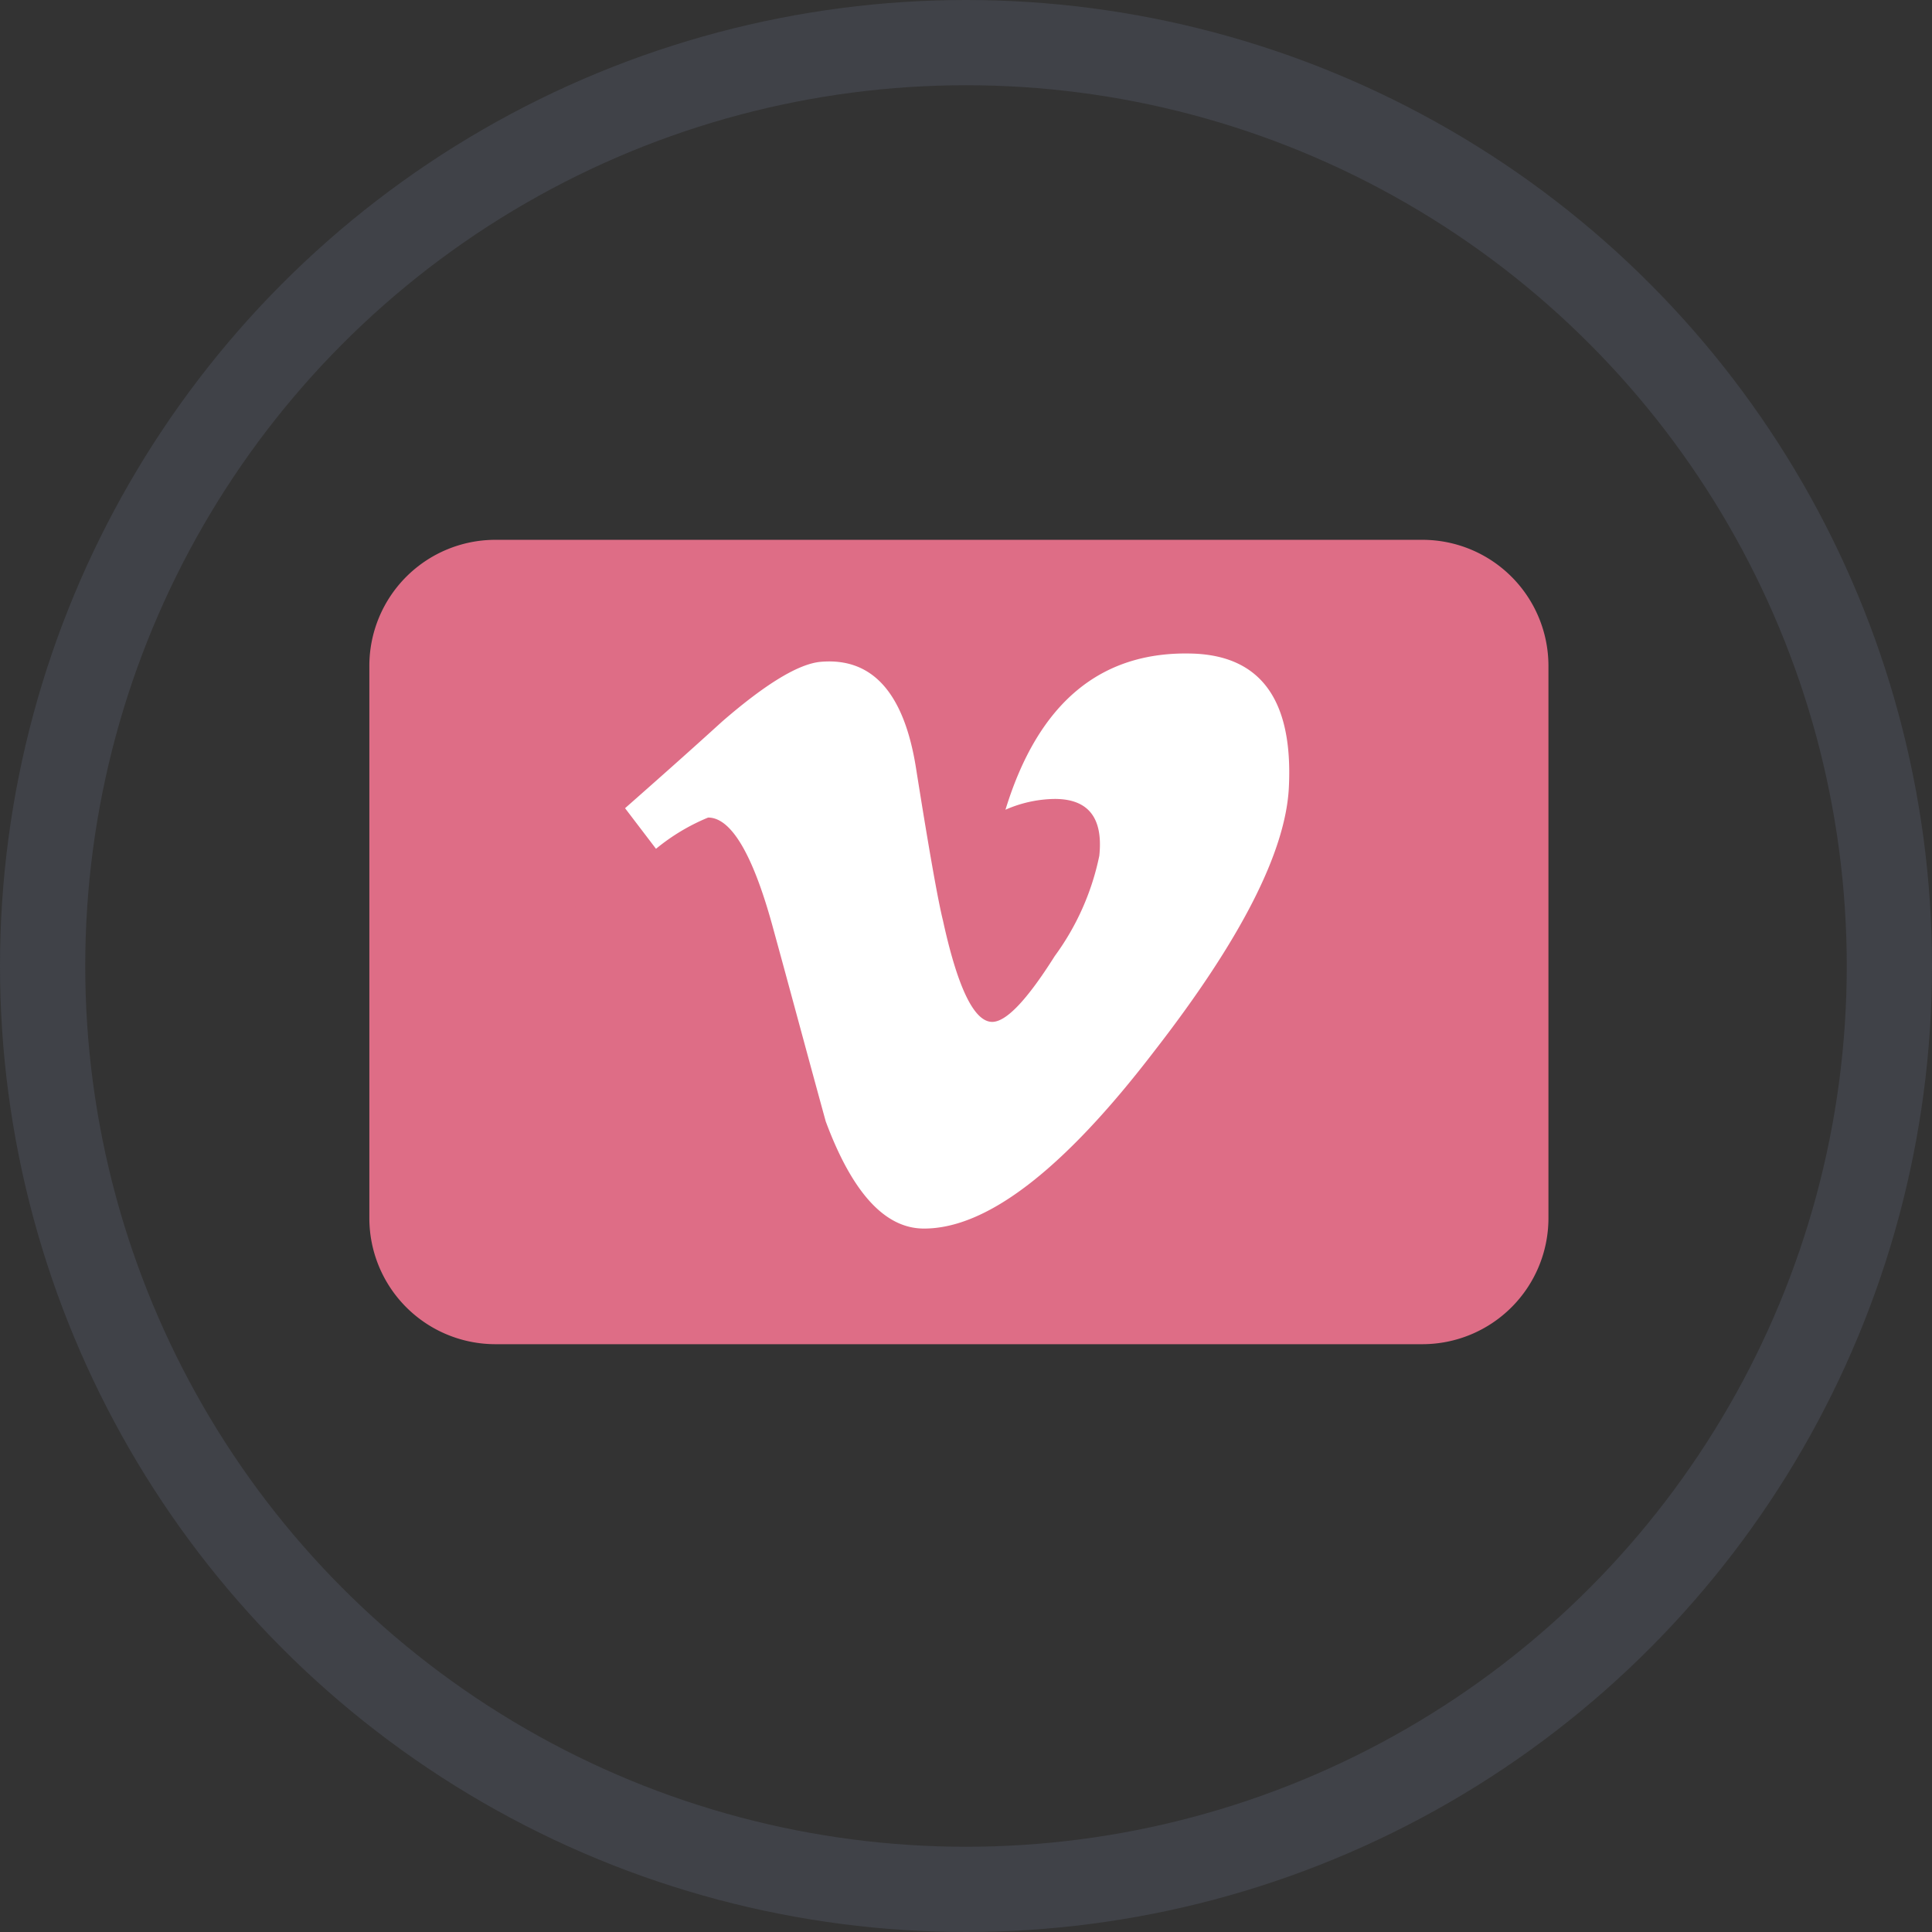 <svg xmlns="http://www.w3.org/2000/svg" viewBox="3295 423 68 68">
  <rect x="3295" y="423" width="68" height="68" fill="#333333" stroke="none"/>
  <defs>
    <style>
      .cls-1, .cls-5 {
        fill: none;
      }

      .cls-1 {
        stroke: #404248;
        stroke-width: 3px;
      }

      .cls-2 {
        fill: #de6d86;
      }

      .cls-3 {
        fill: #fff;
      }

      .cls-4 {
        stroke: none;
      }
    </style>
  </defs>
  <g id="Group_425" data-name="Group 425" transform="translate(1932 -142)">
    <g id="Group_424" data-name="Group 424">
      <g id="Group_422" data-name="Group 422" transform="translate(-5)">
        <g id="Ellipse_89" data-name="Ellipse 89" class="cls-1" transform="translate(1368 565)">
          <circle class="cls-4" cx="34" cy="34" r="34"/>
          <circle class="cls-5" cx="34" cy="34" r="32.5"/>
        </g>
      </g>
      <g id="noun_641789_cc" transform="translate(1369 563.333)">
        <g id="Group_423" data-name="Group 423" transform="translate(7 20.667)">
          <path id="Path_182" data-name="Path 182" class="cls-2" d="M44.077,20.667H11.424A4.437,4.437,0,0,0,7,25.09V44.554a4.437,4.437,0,0,0,4.424,4.424H44.078A4.437,4.437,0,0,0,48.5,44.554V25.09A4.437,4.437,0,0,0,44.077,20.667ZM21.9,41.578V28.066l11.7,6.756Z" transform="translate(-7 -20.667)"/>
        </g>
        <ellipse id="Ellipse_90" data-name="Ellipse 90" class="cls-2" cx="14" cy="11" rx="14" ry="11" transform="translate(14 24.667)"/>
      </g>
      <path id="Path_183" data-name="Path 183" class="cls-3" d="M23.365,4.656q-.152,3.417-4.772,9.354-4.765,6.208-8.075,6.2c-1.367,0-2.519-1.253-3.455-3.772-.633-2.3-1.253-4.62-1.886-6.923C4.481,7,3.721,5.744,2.924,5.744a7.2,7.2,0,0,0-1.835,1.1L0,5.415C1.152,4.4,2.291,3.39,3.417,2.365,4.949,1.036,6.1.34,6.873.264Q9.607.017,10.24,4c.456,2.873.772,4.658.949,5.367.519,2.38,1.1,3.569,1.734,3.569q.74,0,2.2-2.316a9.04,9.04,0,0,0,1.569-3.531c.139-1.329-.38-2-1.569-2a4.43,4.43,0,0,0-1.734.38Q15.119-.173,19.973-.027,23.58.087,23.365,4.656Z" transform="translate(1385 588.031)"/>
    </g>
  </g>
</svg>
